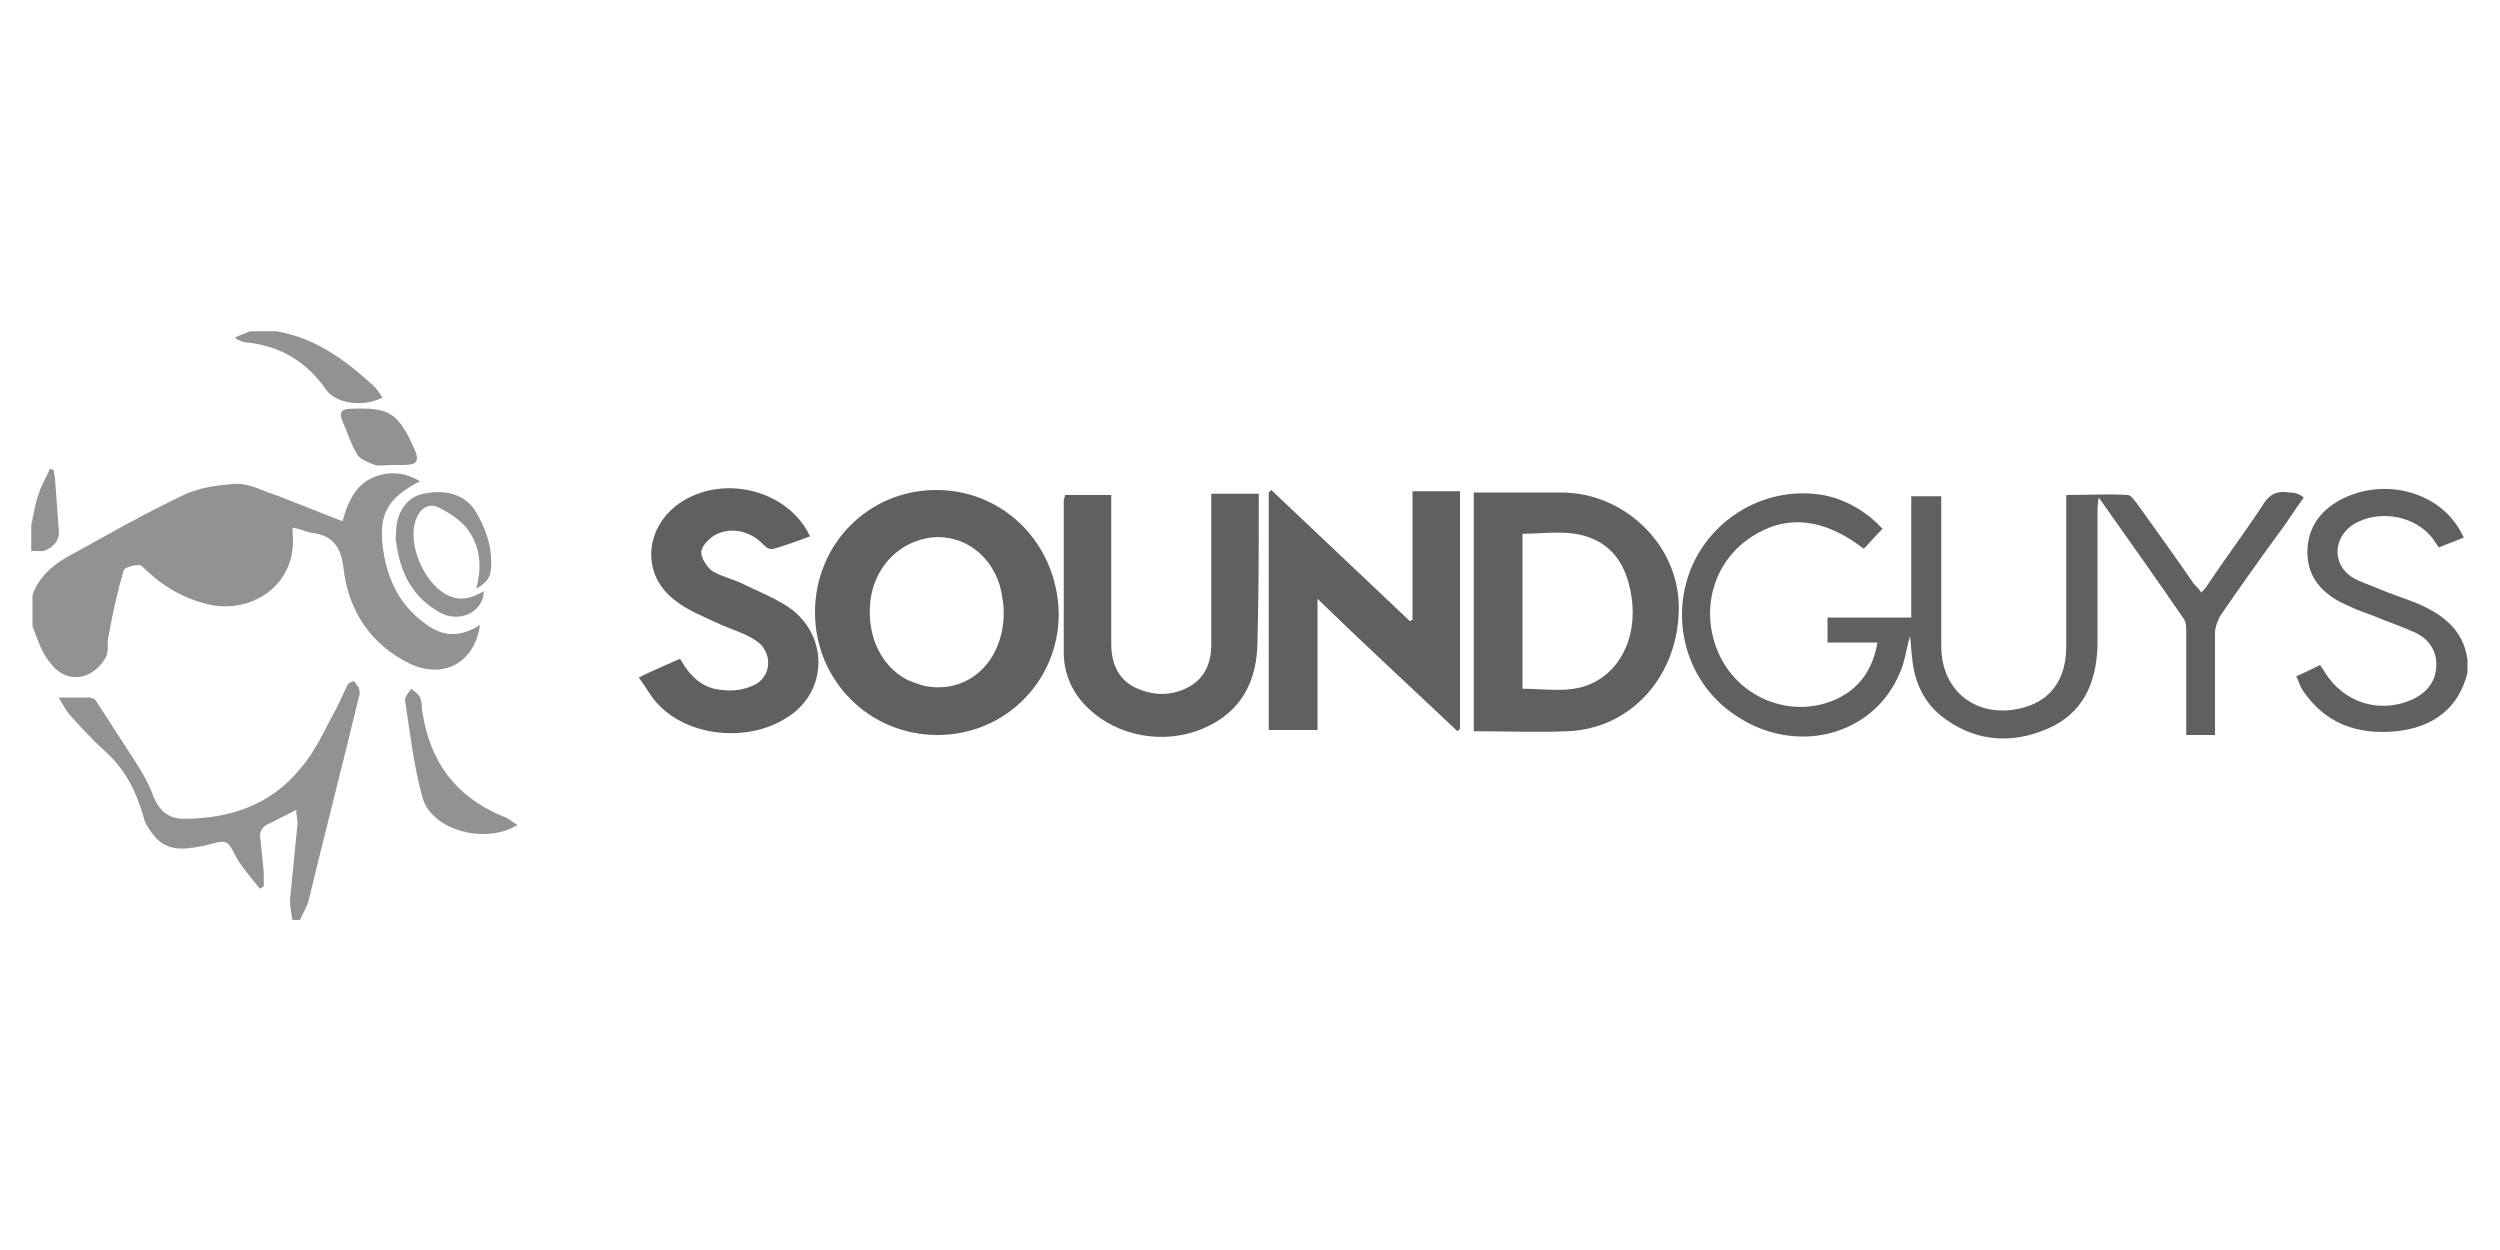 <?xml version="1.0" encoding="utf-8"?>
<!-- Generator: Adobe Illustrator 22.0.0, SVG Export Plug-In . SVG Version: 6.00 Build 0)  -->
<svg version="1.1" id="Layer_1" xmlns="http://www.w3.org/2000/svg" xmlns:xlink="http://www.w3.org/1999/xlink" x="0px" y="0px"
	 width="200px" height="100px" viewBox="0 0 200 100" enable-background="new 0 0 200 100" xml:space="preserve">
<g>
	<path fill="#929292" d="M38.4,50c-1.6,1-3,1-4.5-0.2c-1.9-1.4-2.8-3.3-3.2-5.5c-0.5-3.1,0.2-4.4,2.9-5.8c-1-0.6-2.1-0.8-3.2-0.5
		c-1.8,0.5-2.5,1.9-3,3.7c-2.1-0.8-4.2-1.7-6.2-2.4c-0.7-0.3-1.5-0.6-2.3-0.6c-1.4,0.1-3,0.3-4.2,0.9c-3.2,1.5-6.3,3.3-9.4,5
		c-1.2,0.7-2.2,1.6-2.7,3c0,0.8,0,1.7,0,2.5C3,51.1,3.3,52.2,4,53c1.2,1.7,3.3,1.5,4.4-0.3c0.4-0.7,0.1-1.3,0.3-1.9
		c0.3-1.7,0.7-3.5,1.2-5.2c0.1-0.2,0.8-0.4,1.2-0.4c0.3,0,0.5,0.4,0.8,0.6c1.4,1.3,3.1,2.2,5,2.6c3.2,0.6,6.2-1.4,6.5-4.5
		c0.1-0.5,0-1.1,0-1.7c0.5,0.1,1,0.3,1.4,0.4c1.8,0.2,2.5,1.1,2.7,3c0.4,3.3,2.2,6,5.3,7.5C35.6,54.4,38,52.9,38.4,50z"/>
	<path fill="#606060" d="M193.2,48.2c-1-0.4-2-0.7-2.9-1.1c-0.7-0.3-1.4-0.5-2.1-0.9c-1.6-1-1.6-3.1,0-4.2c2-1.3,5.1-0.8,6.5,1.2
		c0.1,0.2,0.3,0.4,0.4,0.6c0.7-0.3,1.3-0.5,2-0.8c-0.2-0.4-0.3-0.6-0.5-0.9c-1.9-2.9-6-3.8-9.2-2.2c-1.6,0.8-2.7,2.1-2.8,4
		c-0.1,2,0.9,3.3,2.5,4.2c0.8,0.4,1.7,0.8,2.6,1.1c1.2,0.5,2.4,0.9,3.5,1.4c1.1,0.5,1.8,1.5,1.7,2.8c-0.1,1.3-0.9,2.1-2,2.6
		c-2.6,1.1-5.4,0.2-6.9-2.2c-0.1-0.2-0.2-0.3-0.4-0.6c-0.6,0.3-1.2,0.6-1.9,0.9c0.2,0.4,0.3,0.8,0.5,1.1c1.8,2.7,4.4,3.6,7.5,3.3
		c2.9-0.3,5-1.8,5.7-4.7c0-0.3,0-0.6,0-1C197.1,50.4,195.4,49.1,193.2,48.2z"/>
	<path fill="#929292" d="M28.3,54.5c-0.1,0-0.4,0.1-0.5,0.3c-0.3,0.6-0.6,1.3-0.9,1.9c-0.9,1.6-1.6,3.3-2.8,4.7
		c-2.4,3-5.7,4.1-9.4,4.1c-1.2,0-1.9-0.6-2.4-1.7c-0.3-0.9-0.8-1.8-1.3-2.6c-1.1-1.7-2.2-3.4-3.3-5.1c-0.1-0.2-0.4-0.3-0.6-0.3
		c-0.7,0-1.5,0-2.4,0c0.3,0.5,0.5,0.9,0.8,1.3c0.9,1,1.8,2,2.8,2.9c1.7,1.5,2.6,3.3,3.2,5.4c0.1,0.5,0.4,0.9,0.7,1.3
		c1,1.4,2.4,1.3,3.9,1c0.7-0.1,1.5-0.5,2-0.3c0.5,0.3,0.7,1.2,1.2,1.8c0.5,0.7,1,1.3,1.5,1.9c0.1-0.1,0.2-0.1,0.3-0.2
		c0-0.4,0-0.7,0-1.1c-0.1-1-0.2-2-0.3-3c0-0.3,0.2-0.6,0.5-0.8c0.8-0.4,1.6-0.8,2.4-1.2c0,0.4,0.1,0.7,0.1,1.1c-0.2,2-0.4,4-0.6,6.1
		c0,0.5,0.1,1.1,0.2,1.6c0.2,0,0.4,0,0.6,0c0.2-0.5,0.6-1.1,0.7-1.6c1.3-5.4,2.7-10.8,4-16.2c0.1-0.2,0.1-0.5,0-0.8
		C28.5,54.8,28.4,54.5,28.3,54.5z"/>
	<path fill="#929292" d="M19.8,27.4c2.7,0.3,4.8,1.6,6.3,3.8c0.8,1.1,3,1.4,4.5,0.6c-0.3-0.4-0.5-0.8-0.9-1.1
		c-2.2-2-4.6-3.7-7.6-4.2c-0.7,0-1.4,0-2.1,0c-0.4,0.2-0.8,0.3-1.2,0.5c0.2,0.2,0.2,0.2,0.3,0.2C19.3,27.3,19.5,27.4,19.8,27.4z"/>
	<path fill="#929292" d="M3.7,44c0.6-0.3,1.1-0.8,1-1.6c-0.1-1.4-0.2-2.8-0.3-4.1c0-0.2-0.1-0.4-0.1-0.7c-0.1,0-0.2-0.1-0.3-0.1
		c-0.3,0.7-0.7,1.3-0.9,2c-0.3,0.8-0.4,1.6-0.6,2.5c0,0.7,0,1.4,0,2.1C2.9,44,3.4,44.2,3.7,44z"/>
	<path fill="#606060" d="M183.1,39.4c-1.1-0.2-1.7,0.3-2.2,1.2c-1.4,2.1-2.9,4.1-4.3,6.2c-0.1,0.2-0.3,0.4-0.5,0.6
		c-0.2-0.3-0.4-0.5-0.6-0.7c-1.5-2.2-3.1-4.4-4.6-6.5c-0.2-0.2-0.4-0.6-0.7-0.6c-1.6-0.1-3.2,0-4.9,0c0,0.5,0,0.8,0,1.2
		c0,3.6,0,7.3,0,10.9c0,2.6-1.2,4.3-3.4,4.9c-3.6,1-6.6-1.2-6.6-4.9c0-3.7,0-7.4,0-11c0-0.3,0-0.7,0-1c-0.9,0-1.6,0-2.4,0
		c0,3.2,0,6.4,0,9.7c-2.3,0-4.5,0-6.7,0c0,0.7,0,1.3,0,2c1.4,0,2.6,0,4,0c-0.4,2.3-1.6,3.9-3.7,4.7c-3.4,1.3-7.3-0.3-8.9-3.6
		c-1.7-3.5-0.6-7.6,2.6-9.6c2.8-1.8,5.8-1.4,8.9,1c0.5-0.5,1-1.1,1.5-1.6c-1.2-1.3-2.7-2.2-4.3-2.6c-4.4-1-9,1.3-10.9,5.5
		c-1.9,4.3-0.5,9.4,3.4,12c4.8,3.3,11.1,1.7,13.2-3.4c0.4-0.9,0.5-1.9,0.8-2.9c0.1,0.7,0.1,1.3,0.2,2c0.2,1.7,0.9,3.2,2.2,4.3
		c2.6,2.1,5.6,2.4,8.6,1.1c2.8-1.2,3.9-3.6,4-6.6c0-3.6,0-7.1,0-10.7c0-0.3,0-0.6,0.1-1.2c2.4,3.4,4.6,6.5,6.8,9.7
		c0.2,0.3,0.2,0.7,0.2,1.1c0,2.4,0,4.8,0,7.2c0,0.3,0,0.7,0,1c0.8,0,1.5,0,2.3,0c0-0.4,0-0.8,0-1.1c0-2.4,0-4.8,0-7.1
		c0-0.4,0.2-0.9,0.4-1.3c1.5-2.2,3-4.3,4.6-6.5c0.7-0.9,1.3-1.9,2.1-3C183.8,39.4,183.4,39.4,183.1,39.4z"/>
	<path fill="#606060" d="M74.9,39.2c-5.4,0-9.7,4.3-9.7,9.8c0,5.4,4.3,9.8,9.8,9.8c5.4,0,9.7-4.3,9.7-9.7
		C84.6,43.5,80.3,39.2,74.9,39.2z M74.1,54.9c-0.5-0.1-1-0.3-1.5-0.5c-2.3-1.2-3.4-3.9-2.9-6.8c0.5-2.5,2.4-4.3,4.8-4.6
		c2.6-0.3,5,1.5,5.6,4.3c0.1,0.6,0.2,1.1,0.2,1.7C80.3,52.8,77.6,55.5,74.1,54.9z"/>
	<path fill="#606060" d="M113,49.6c-0.1,0-0.2,0.1-0.2,0.1c-3.7-3.5-7.4-7-11.1-10.5c-0.1,0.1-0.1,0.1-0.2,0.2c0,6.3,0,12.6,0,19
		c1.3,0,2.6,0,3.9,0c0-3.5,0-6.9,0-10.5c3.8,3.7,7.5,7.1,11.2,10.6c0.1-0.1,0.1-0.1,0.2-0.2c0-6.3,0-12.7,0-19c-1.3,0-2.5,0-3.8,0
		C113,42.9,113,46.2,113,49.6z"/>
	<path fill="#606060" d="M124.9,39.4c-2,0-4,0-6,0c-0.3,0-0.7,0-1,0c0,6.4,0,12.7,0,19.1c2.6,0,5.1,0.1,7.5,0
		c5.2-0.2,9-4.6,8.9-10.1C134.2,43.5,129.9,39.4,124.9,39.4z M125.9,55.1c-1.3,0.2-2.6,0-4.1,0c0-4.2,0-8.3,0-12.4
		c1.4,0,2.8-0.2,4.2,0c2.5,0.4,3.9,2,4.4,4.4C131.3,51.1,129.3,54.6,125.9,55.1z"/>
	<path fill="#606060" d="M100.7,40.4c0-0.3,0-0.6,0-0.9c-1.3,0-2.6,0-3.8,0c0,0.5,0,0.8,0,1.2c0,3.6,0,7.2,0,10.9
		c0,1.4-0.5,2.6-1.7,3.3c-1.4,0.8-2.9,0.8-4.4,0.1c-1.4-0.7-1.9-2-1.9-3.5c0-3.6,0-7.3,0-10.9c0-0.3,0-0.7,0-1c-1.3,0-2.5,0-3.7,0
		c0,0.2-0.1,0.3-0.1,0.4c0,4.1,0,8.1,0,12.2c0,1.7,0.7,3.3,2,4.5c2.3,2.2,6,2.9,9.1,1.6c3.1-1.3,4.4-3.8,4.4-7.1
		C100.7,47.4,100.7,43.9,100.7,40.4z"/>
	<path fill="#606060" d="M63.4,48.8c-1.2-0.9-2.8-1.5-4.2-2.2c-0.7-0.3-1.5-0.5-2.2-0.9c-0.4-0.3-0.9-1-0.9-1.5
		c0-0.5,0.6-1.1,1.1-1.4c1.3-0.7,2.9-0.3,3.9,0.8c0.2,0.2,0.5,0.4,0.8,0.3c1-0.3,1.9-0.6,2.9-1c-1.8-3.8-7.1-5-10.5-2.6
		c-2.8,2-3,5.8-0.2,7.8c0.9,0.7,2.1,1.2,3.2,1.7c1,0.5,2.2,0.8,3.1,1.4c1.5,0.9,1.4,3.1-0.3,3.7c-0.7,0.3-1.5,0.4-2.3,0.3
		c-1.6-0.1-2.6-1.1-3.4-2.5c-1.1,0.5-2.1,0.9-3.3,1.5c0.6,0.8,1,1.6,1.6,2.2c2.4,2.5,7,3,10.1,1.1C66.1,55.6,66.4,51.2,63.4,48.8z"
		/>
	<path fill="#929292" d="M33.8,57c-0.1-0.4,0-0.8-0.2-1.2c-0.1-0.3-0.5-0.5-0.7-0.7c-0.2,0.3-0.5,0.6-0.5,0.9
		c0.4,2.6,0.7,5.3,1.4,7.8c0.7,2.6,5,3.8,7.6,2.2c-0.5-0.3-0.8-0.6-1.2-0.7C36.4,63.7,34.4,60.9,33.8,57z"/>
	<path fill="#929292" d="M31.7,42.3c0,0.4-0.1,0.8,0,1.1c0.3,2.4,1.3,4.4,3.5,5.6c1.6,0.9,3.5-0.1,3.5-1.7c-0.9,0.5-1.7,0.8-2.7,0.4
		c-2-0.8-3.5-4.2-2.7-6.2c0.3-0.8,1-1.3,1.8-0.9c0.8,0.4,1.6,0.9,2.2,1.6c1.1,1.4,1.3,3,0.8,4.9c1-0.6,1.2-1,1.2-2.1
		c0-1.5-0.5-2.8-1.2-4c-0.8-1.4-2.4-1.9-4.2-1.5C32.7,39.7,31.8,40.8,31.7,42.3z"/>
	<path fill="#929292" d="M28.1,32.7c-0.8,0-1,0.3-0.7,1c0.4,0.9,0.7,1.9,1.2,2.7c0.3,0.4,0.9,0.6,1.4,0.8c0.4,0.1,0.8,0,1.2,0
		c0,0,0,0,0,0c0.3,0,0.7,0,1,0c1.2,0,1.4-0.3,0.9-1.4C31.8,32.9,31,32.6,28.1,32.7z"/>
</g>
</svg>
